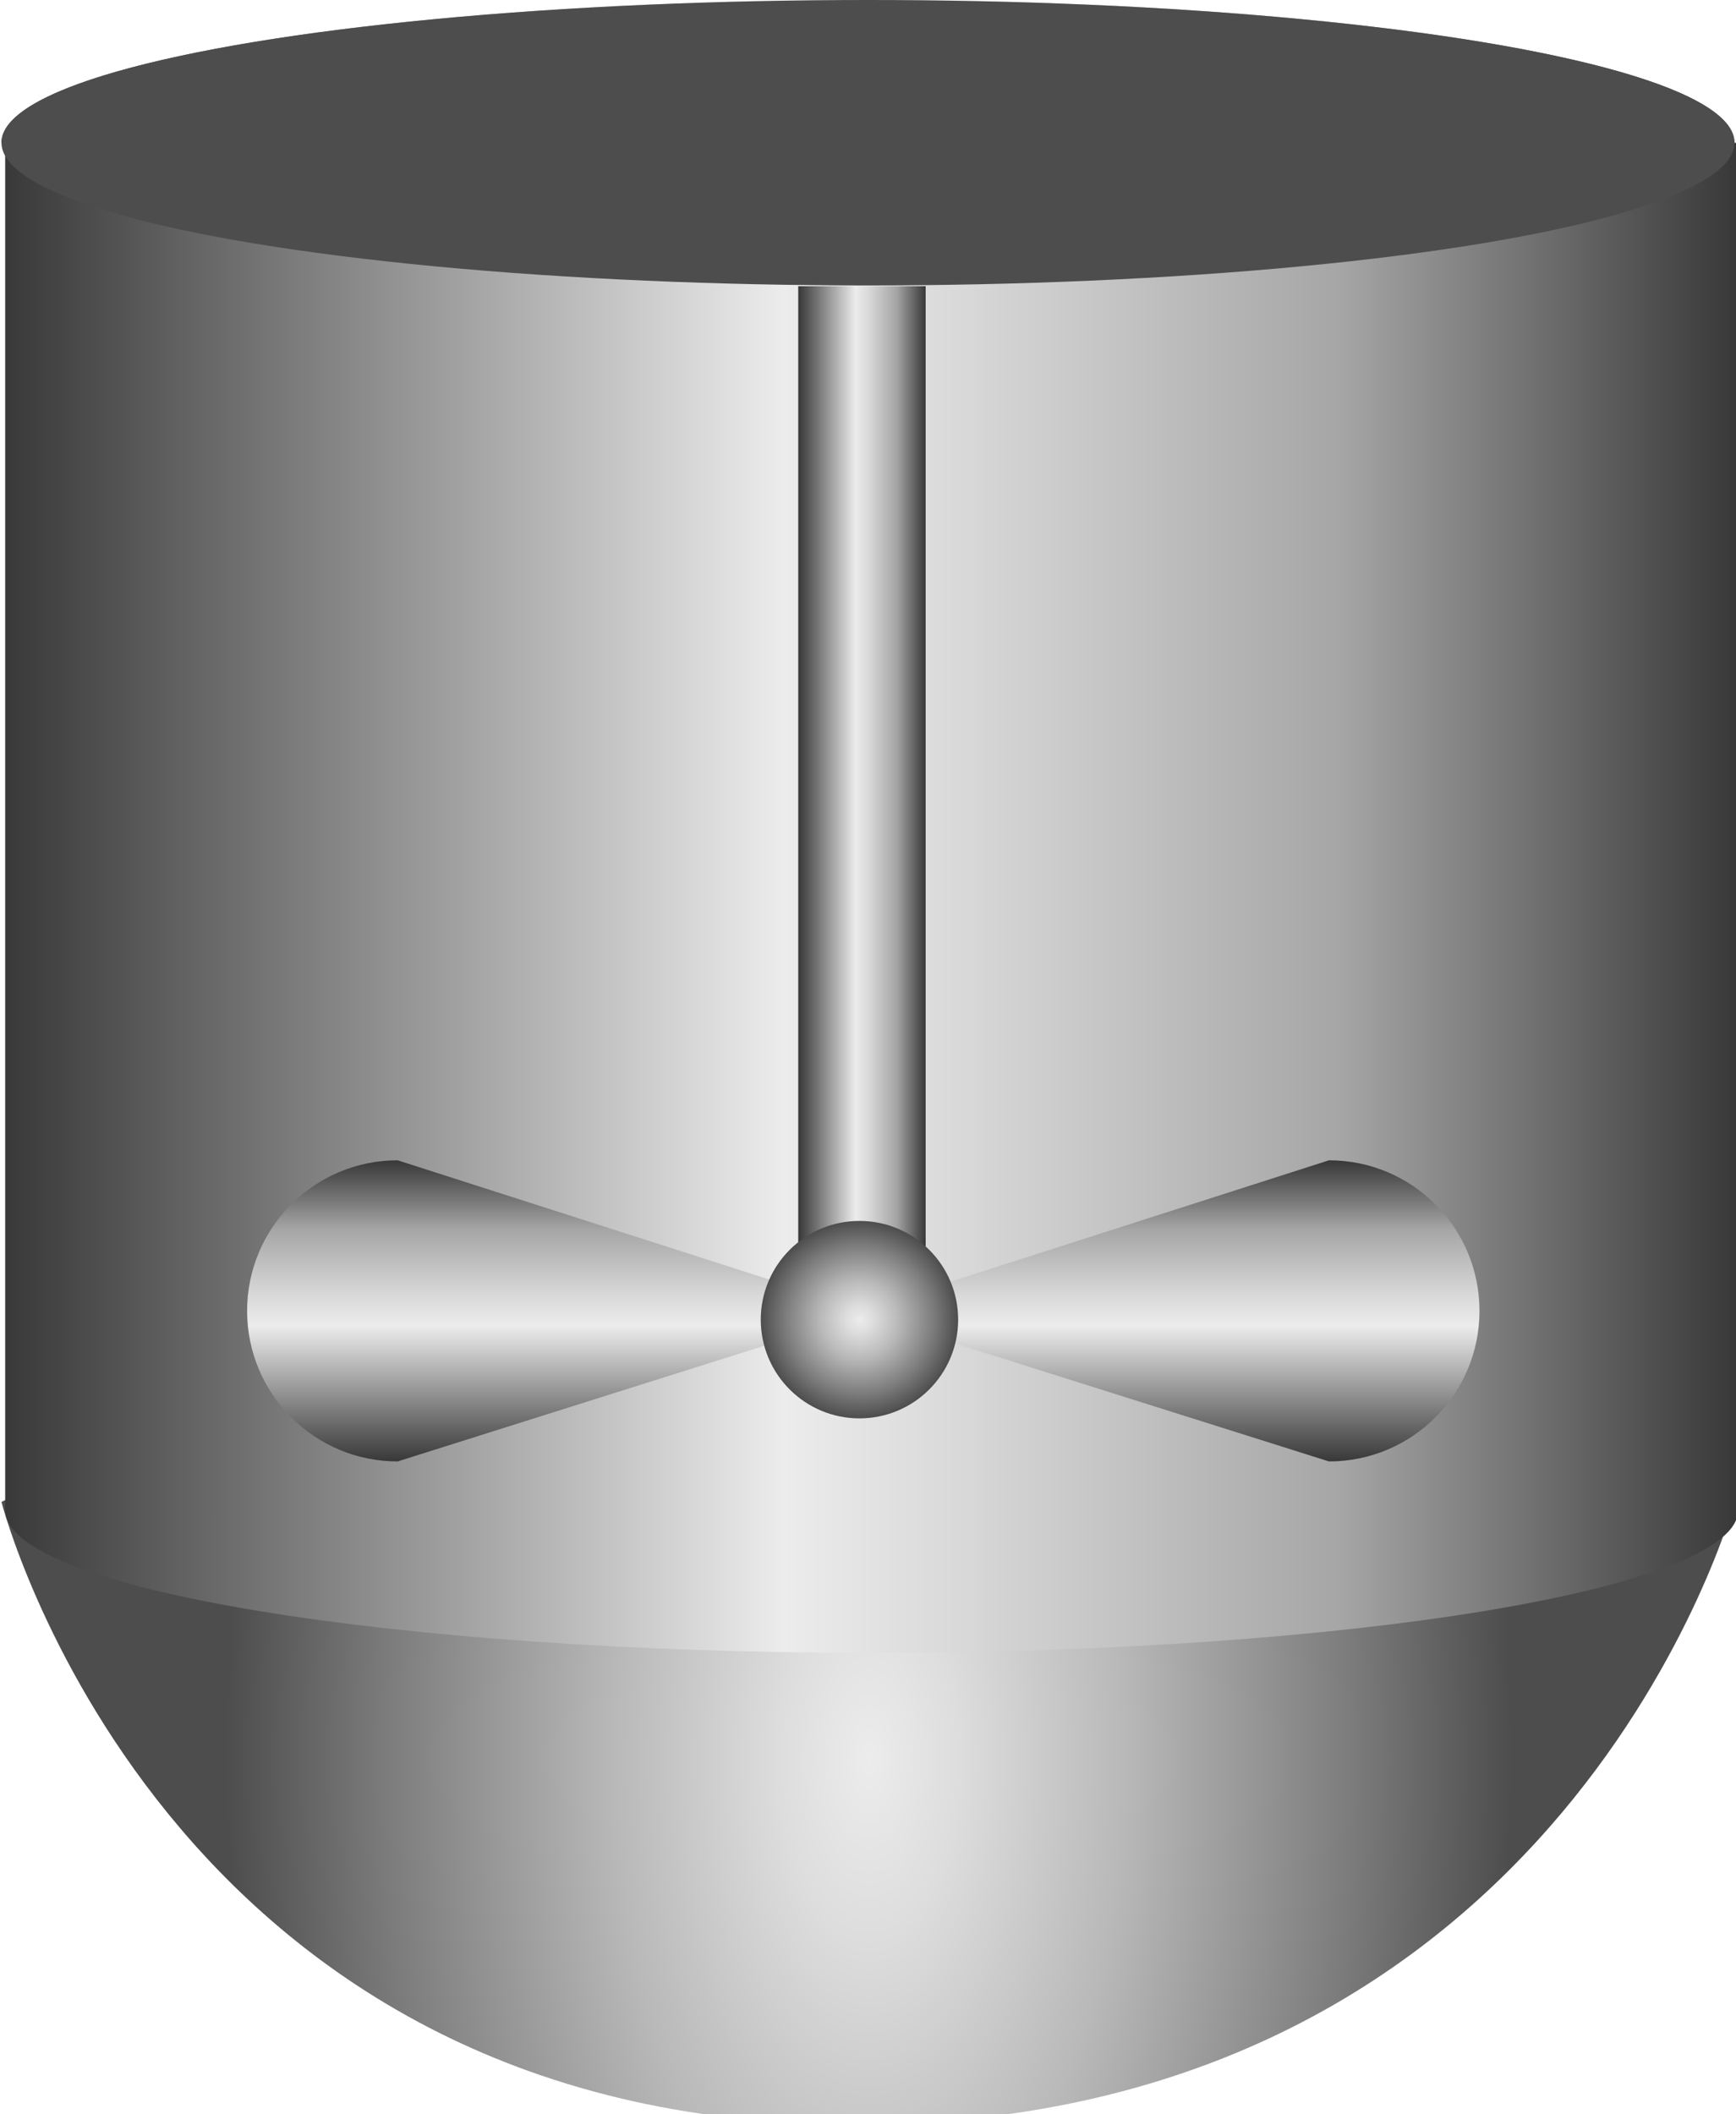 <!DOCTYPE svg PUBLIC "-//W3C//DTD SVG 1.1//EN" "http://www.w3.org/Graphics/SVG/1.1/DTD/svg11.dtd"><svg version="1.1" xmlns="http://www.w3.org/2000/svg" xmlns:xlink="http://www.w3.org/1999/xlink" width="92px" height="112px" viewBox="0 0 92.254 112.5" enable-background="new 0 0 92.254 112.5" xml:space="preserve">
<g id="Group_TankBody">
	
		<radialGradient id="SVGID_1_" cx="296.635" cy="109.582" r="40.115" gradientTransform="matrix(0.853 0 0 1.7 -206.843 -92.687)" gradientUnits="userSpaceOnUse">
		<stop offset="0" style="stop-color:#ECECEC" />
		<stop offset="0.14" style="stop-color:#DDDDDD" />
		<stop offset="0.4" style="stop-color:#B8B8B8" />
		<stop offset="0.75" style="stop-color:#7C7C7C" />
		<stop offset="1" style="stop-color:#4D4D4D" />
	</radialGradient>
	<path fill="url(#SVGID_1_)" d="M45.377,113.044c37.927,0,46.877-33.13,46.877-33.13s-8.912-5.664-46.127-5.664   C10.889,74.25,0,79.914,0,79.914S8.476,113.044,45.377,113.044z" />
	<linearGradient id="SVGID_2_" gradientUnits="userSpaceOnUse" x1="-2.441406e-004" y1="43.972" x2="92.451" y2="43.972">
		<stop offset="0" style="stop-color:#383838" />
		<stop offset="0.45" style="stop-color:#ECECEC" />
		<stop offset="0.55" style="stop-color:#D9D9D9" />
		<stop offset="0.76" style="stop-color:#A8A8A8" />
		<stop offset="0.77" style="stop-color:#A6A6A6" />
		<stop offset="1" style="stop-color:#383838" />
	</linearGradient>
	<path fill="url(#SVGID_2_)" d="M0.197,80.609V7.61L0,7.594C0,3.4,20.651,0,46.125,0C71.599,0,92.25,3.4,92.25,7.594l0.201,0.017   v72.999l-0.003-0.26c0,4.193-20.65,7.594-46.125,7.594c-25.474,0-46.125-3.4-46.125-7.594" />
	<ellipse fill="none" cx="46.127" cy="7.594" rx="46.125" ry="7.594" />
	<ellipse fill="#4D4D4D" cx="46.125" cy="7.594" rx="46.125" ry="7.594" />
</g>
<g id="Group_TankBlades">
	<linearGradient id="SVGID_3_" gradientUnits="userSpaceOnUse" x1="29.678" y1="77.76" x2="29.678" y2="61.738">
		<stop offset="0" style="stop-color:#383838" />
		<stop offset="0.45" style="stop-color:#ECECEC" />
		<stop offset="0.55" style="stop-color:#D9D9D9" />
		<stop offset="0.76" style="stop-color:#A8A8A8" />
		<stop offset="0.77" style="stop-color:#A6A6A6" />
		<stop offset="1" style="stop-color:#383838" />
	</linearGradient>
	<path fill="url(#SVGID_3_)" d="M46.281,69.814l-25.193-8.076c-4.426,0-8.012,3.586-8.012,8.012c0,4.427,3.586,8.01,8.012,8.01   L46.281,69.814z" />
	
		<linearGradient id="SVGID_4_" gradientUnits="userSpaceOnUse" x1="29.181" y1="77.76" x2="29.181" y2="61.738" gradientTransform="matrix(-1 0 0 1 91.256 0)">
		<stop offset="0" style="stop-color:#383838" />
		<stop offset="0.45" style="stop-color:#ECECEC" />
		<stop offset="0.55" style="stop-color:#D9D9D9" />
		<stop offset="0.76" style="stop-color:#A8A8A8" />
		<stop offset="0.77" style="stop-color:#A6A6A6" />
		<stop offset="1" style="stop-color:#383838" />
	</linearGradient>
	<path fill="url(#SVGID_4_)" d="M45.472,69.814l25.193-8.076c4.426,0,8.012,3.586,8.012,8.012c0,4.427-3.586,8.01-8.012,8.01   L45.472,69.814z" />
</g>
<g id="Group_Hanger">
	<linearGradient id="SVGID_5_" gradientUnits="userSpaceOnUse" x1="42.414" y1="41.625" x2="49.196" y2="41.625">
		<stop offset="0" style="stop-color:#383838" />
		<stop offset="0.45" style="stop-color:#ECECEC" />
		<stop offset="0.55" style="stop-color:#D9D9D9" />
		<stop offset="0.76" style="stop-color:#A8A8A8" />
		<stop offset="0.77" style="stop-color:#A6A6A6" />
		<stop offset="1" style="stop-color:#383838" />
	</linearGradient>
	<rect x="42.414" y="15.229" fill="url(#SVGID_5_)" width="6.782" height="52.792" />
	<radialGradient id="SVGID_6_" cx="45.672" cy="70.216" r="5.253" gradientUnits="userSpaceOnUse">
		<stop offset="0" style="stop-color:#ECECEC" />
		<stop offset="0.14" style="stop-color:#DDDDDD" />
		<stop offset="0.4" style="stop-color:#B8B8B8" />
		<stop offset="0.75" style="stop-color:#7C7C7C" />
		<stop offset="1" style="stop-color:#4D4D4D" />
	</radialGradient>
	<circle fill="url(#SVGID_6_)" cx="45.672" cy="70.216" r="5.253" />
</g>
</svg>